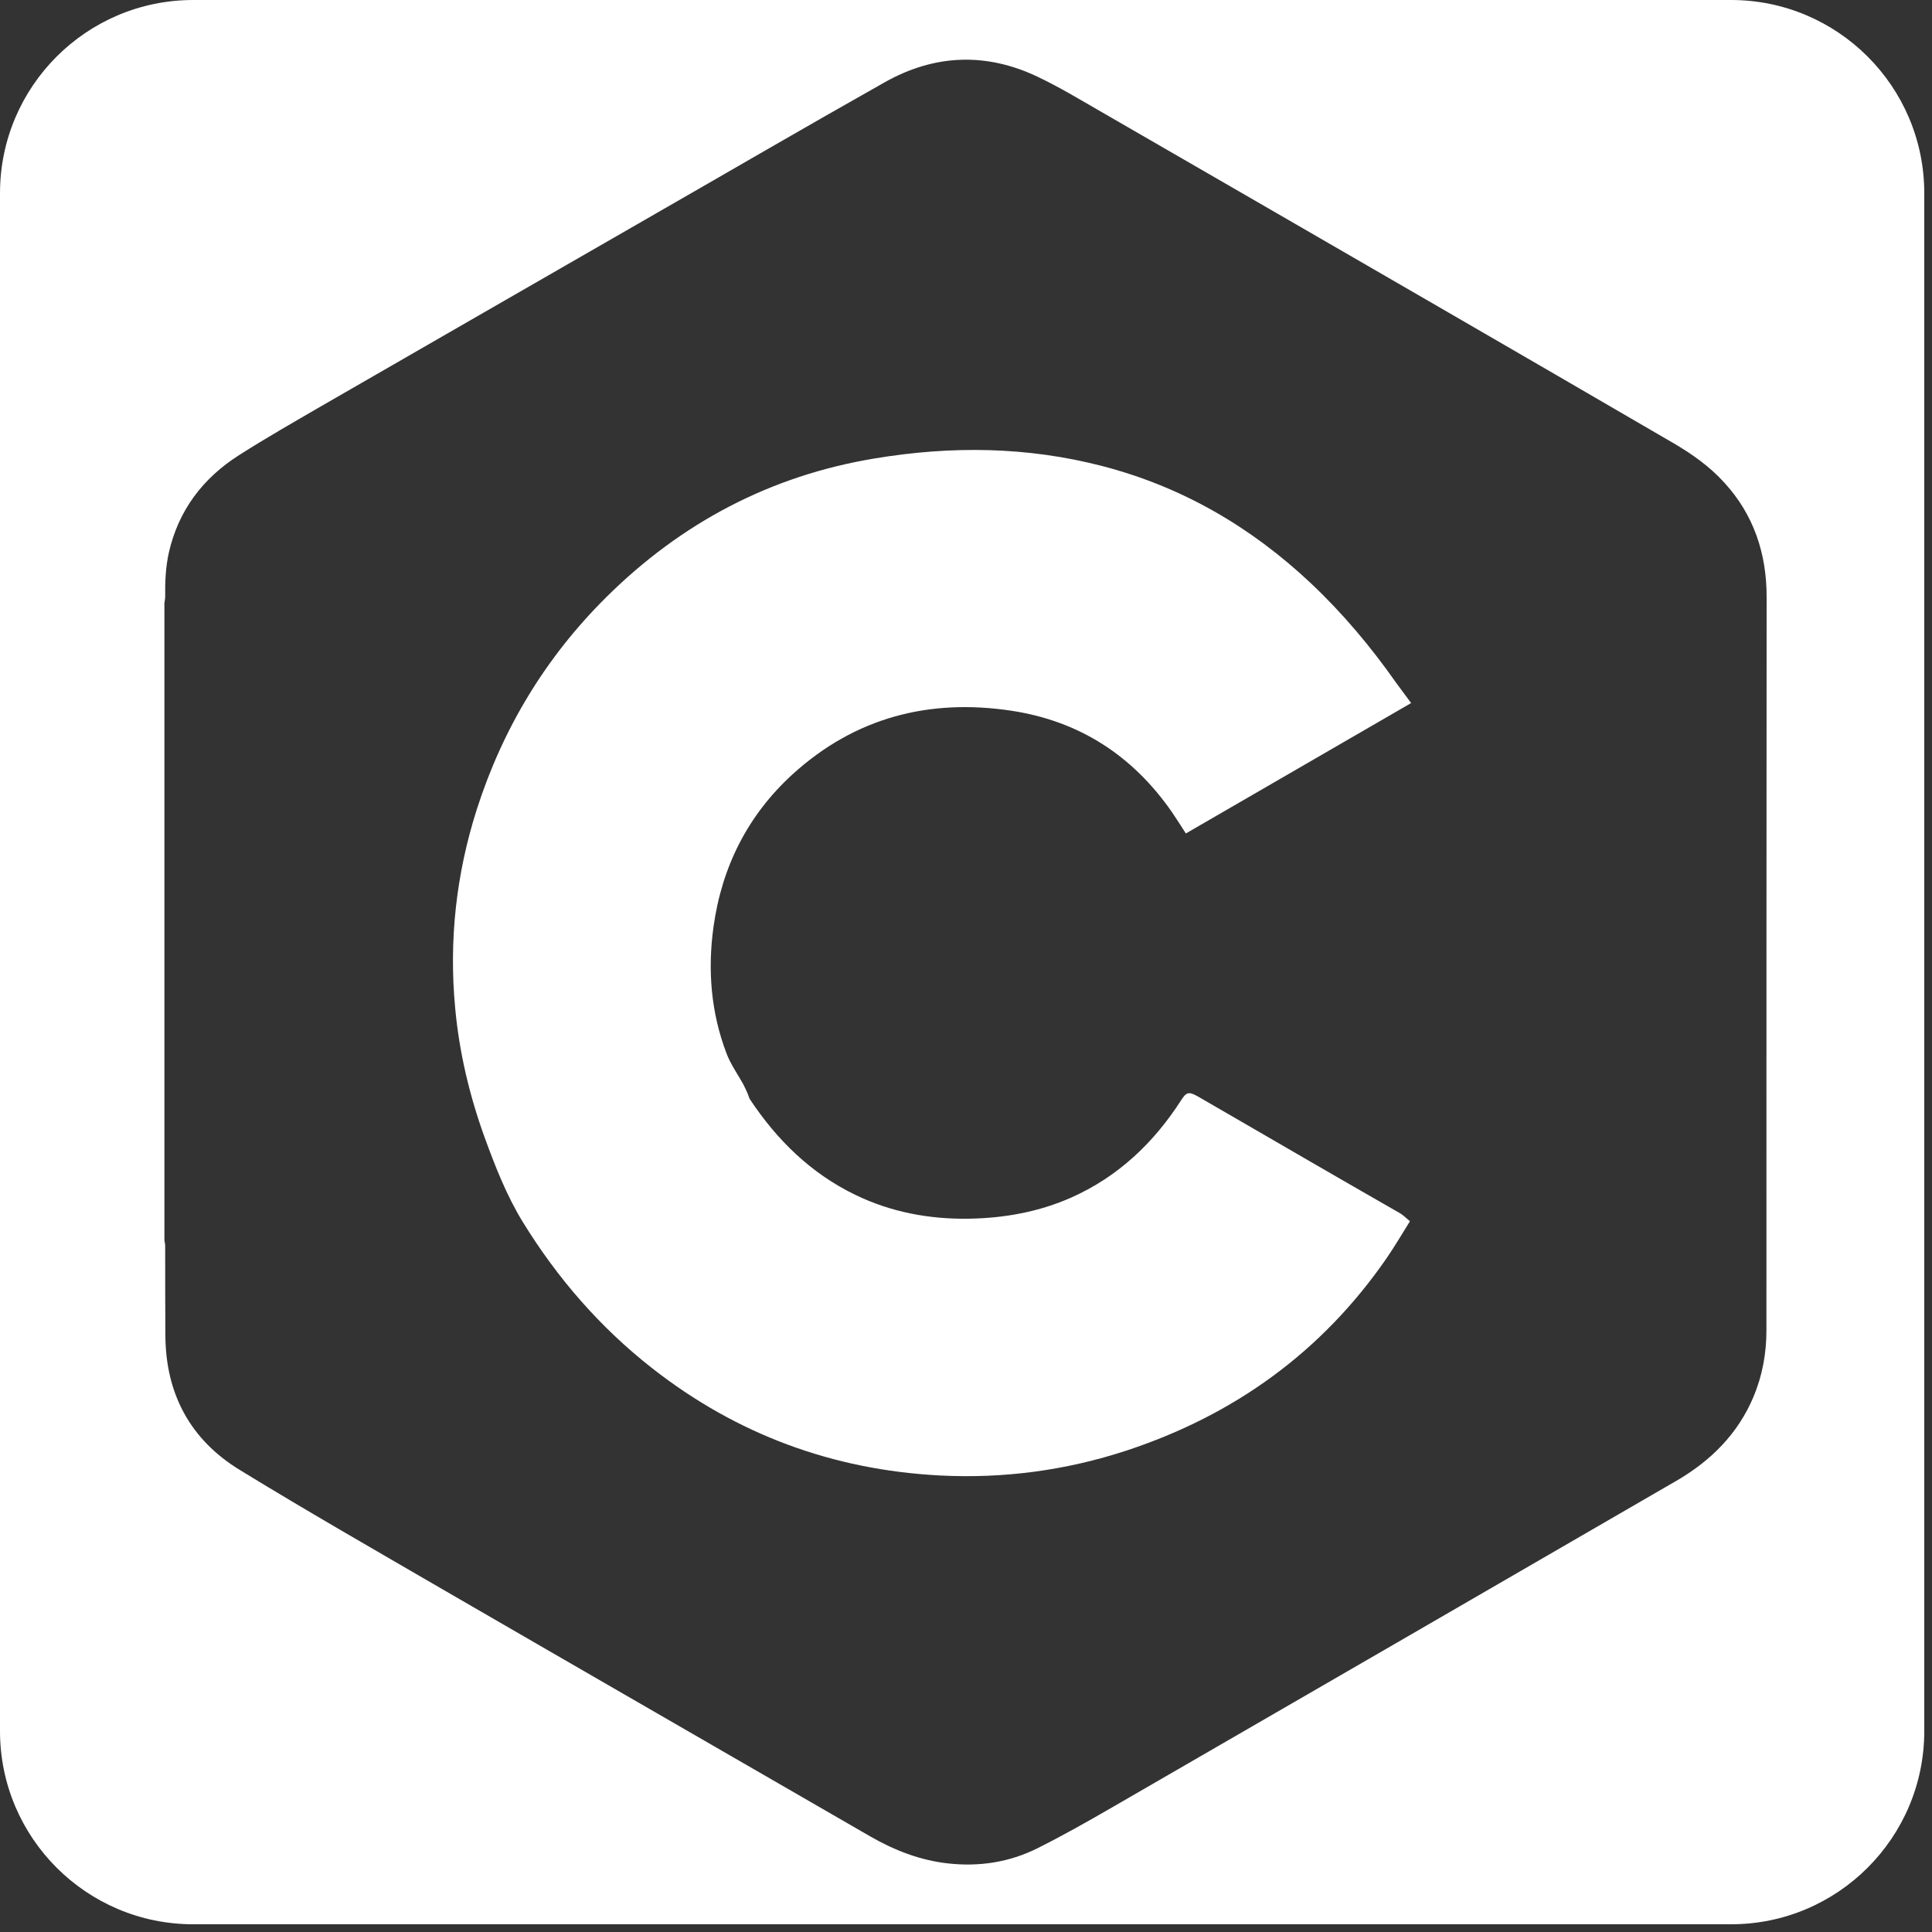 <svg id="Layer_1" xmlns="http://www.w3.org/2000/svg" viewBox="0 0 1000 1000"><rect x="0" y="0" width="1000" height="1000" fill="#333333" stroke="none"/><style>.st0{display:none}.st1{display:inline}.st2{fill:#fff}</style><g id="black_x5F_bg" class="st0"><path class="st1" d="M-2-2H998V998H-2V-2z"/></g><g id="Layer_4"><path class="st2" d="M636.4 577c-5.5-3.2-11.1-6.4-16.6-9.6-4.5-2.5-5.8-2.1-8.4 2-14.2 22.1-32.6 39.6-56.8 50.4-16.9 7.5-34.8 10.7-53.2 11-20.5.3-40.3-3.4-58.8-12.4-22.9-11.1-40.4-28.3-54.3-49.2-.7-1-.9-2.4-1.5-3.6-.7-1.5-1.4-3.1-2.2-4.6-2.9-5.2-6.4-10.1-8.5-15.6-8.1-21.2-9.9-43.2-6.8-65.6 4.3-31.1 17.7-57.8 40.9-79 32.3-29.4 70.7-39.4 113.5-32.9 35.2 5.4 62.7 23.3 83 52.6 2.4 3.5 4.7 7.2 7.1 10.9 38.9-22.5 77.7-45 116.6-67.5-2.7-3.6-5.2-7-7.7-10.4-13.2-18.8-27.8-36.2-44.5-51.9-30.8-28.9-66.3-49.6-107.4-60.3-39.1-10.2-78.5-10.6-118.1-4-53.9 8.9-100 33.3-138.7 71.6-31.4 31.1-53.7 67.9-67.2 110-10.7 33.5-14.5 67.9-11.2 102.9 2.1 22.9 7.4 45.2 15.2 66.8 5.5 15.1 11.4 30.2 19.8 43.9 17.9 29.1 40.1 54.7 67.1 75.8 43.7 34.2 93.4 52.5 148.7 55.4 33 1.7 65.3-2.6 96.7-12.9 55.8-18.4 101.2-51.1 134.7-99.7 4.2-6.1 7.9-12.5 12-19-1.9-1.5-3.4-3.1-5.1-4.1-29.7-17-59-34-88.3-51z"/><path class="st2" d="M896 0H100C44.8 0 0 44.8 0 100v796c0 55.2 44.8 100 100 100h796c55.2 0 100-44.8 100-100V100C996 44.8 951.2 0 896 0zm18.3 688.6c0 11.9-2.1 23.4-6.7 34.4-8.1 19.2-22.1 33.1-39.8 43.4-97.3 56.4-194.6 112.7-292 169-12.8 7.4-25.7 14.7-38.9 21.3-14.5 7.2-30 9.6-46.2 7.8-14.5-1.6-27.8-6.8-40.3-14-73.7-42.6-147.5-85.1-221.2-127.8-35.1-20.4-70.4-40.6-105-61.8-25.6-15.6-38.4-39.3-38.6-69.5-.1-15.6-.1-31.2-.1-46.7 0-.9-.3-1.8-.4-2.7V312.2c.1-1.1.4-2.2.4-3.2-.1-7.7.2-15.4 1.9-23 5-21.9 17.6-38.5 36.3-50.4 13.8-8.8 28-16.9 42.1-25.1 56.5-32.6 113.1-65.1 169.7-97.7 40.8-23.4 81.4-47.1 122.4-70.2 25.7-14.5 52.4-15.6 79.1-2.9 11.2 5.3 21.9 11.8 32.7 18 58.3 33.6 116.6 67.4 174.9 101.1 40.4 23.4 80.8 46.8 121.1 70.3 9.8 5.7 19.1 12.2 26.8 20.7 15.3 16.7 21.9 36.8 21.9 59.1-.1 126.5-.1 253.1-.1 379.7z"/></g></svg>